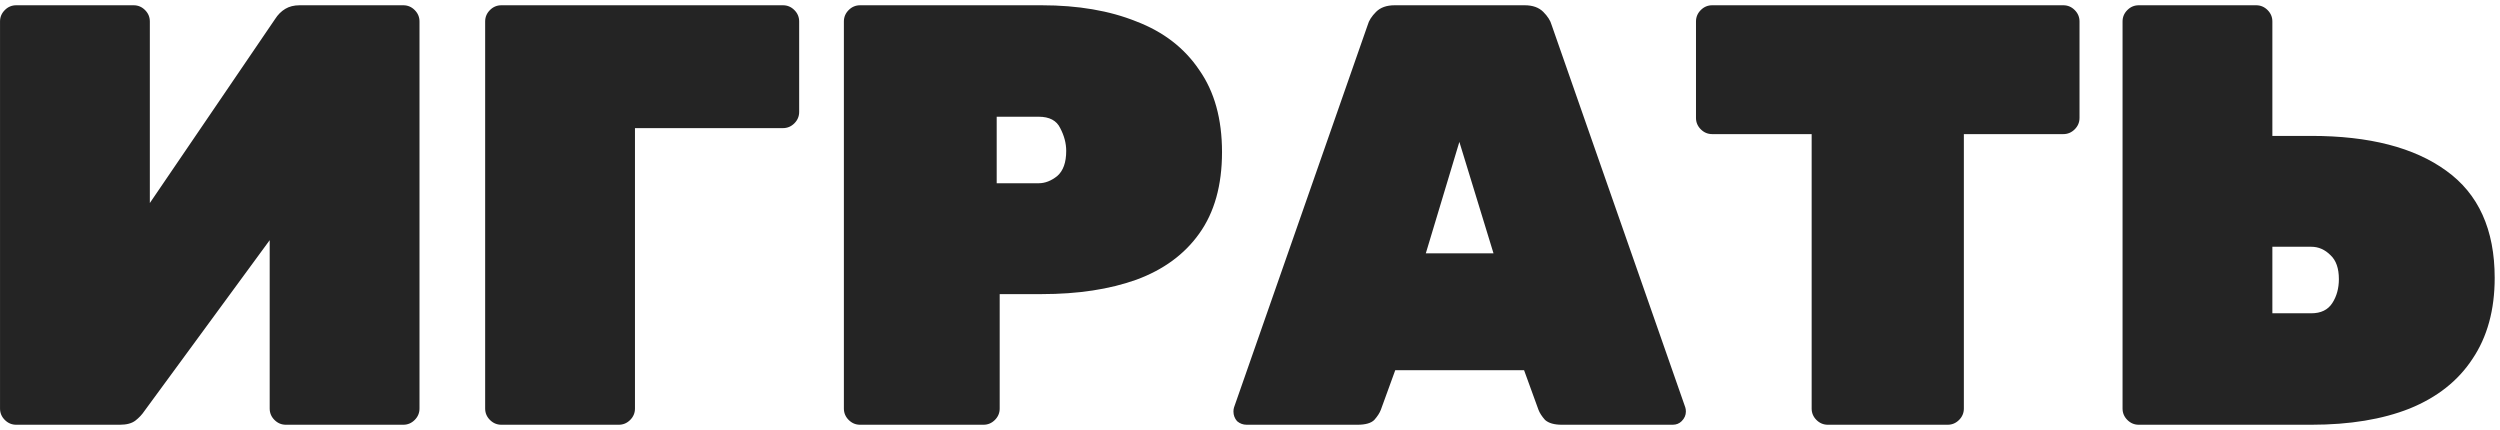 <svg width="401" height="69" viewBox="0 0 401 69" fill="none" xmlns="http://www.w3.org/2000/svg">
<path d="M2.599 68.129C1.894 68.129 1.285 67.872 0.773 67.36C0.26 66.847 0.004 66.238 0.004 65.534V3.44C0.004 2.736 0.26 2.127 0.773 1.614C1.285 1.101 1.894 0.845 2.599 0.845H21.438C22.143 0.845 22.752 1.101 23.265 1.614C23.777 2.127 24.034 2.736 24.034 3.44V32.565L44.123 3.056C44.571 2.351 45.116 1.806 45.757 1.422C46.397 1.037 47.166 0.845 48.063 0.845H64.692C65.397 0.845 66.006 1.101 66.518 1.614C67.031 2.127 67.287 2.736 67.287 3.44V65.534C67.287 66.238 67.031 66.847 66.518 67.36C66.006 67.872 65.397 68.129 64.692 68.129H45.853C45.148 68.129 44.539 67.872 44.026 67.36C43.514 66.847 43.258 66.238 43.258 65.534V38.524L23.169 65.918C22.784 66.495 22.303 67.007 21.727 67.456C21.15 67.904 20.317 68.129 19.228 68.129H2.599ZM80.414 68.129C79.71 68.129 79.101 67.872 78.588 67.36C78.076 66.847 77.819 66.238 77.819 65.534V3.44C77.819 2.736 78.076 2.127 78.588 1.614C79.101 1.101 79.71 0.845 80.414 0.845H125.591C126.295 0.845 126.904 1.101 127.417 1.614C127.929 2.127 128.186 2.736 128.186 3.44V17.954C128.186 18.659 127.929 19.268 127.417 19.781C126.904 20.293 126.295 20.55 125.591 20.55H101.849V65.534C101.849 66.238 101.593 66.847 101.08 67.36C100.567 67.872 99.959 68.129 99.254 68.129H80.414ZM137.955 68.129C137.25 68.129 136.641 67.872 136.128 67.36C135.616 66.847 135.359 66.238 135.359 65.534V3.44C135.359 2.736 135.616 2.127 136.128 1.614C136.641 1.101 137.25 0.845 137.955 0.845H167.079C172.91 0.845 177.972 1.71 182.266 3.44C186.623 5.106 189.987 7.702 192.358 11.226C194.793 14.686 196.011 19.076 196.011 24.394C196.011 29.713 194.793 34.07 192.358 37.467C189.987 40.799 186.623 43.266 182.266 44.868C177.972 46.406 172.91 47.175 167.079 47.175H160.35V65.534C160.35 66.238 160.094 66.847 159.581 67.36C159.069 67.872 158.46 68.129 157.755 68.129H137.955ZM159.87 29.393H166.598C167.623 29.393 168.617 29.008 169.578 28.239C170.539 27.406 171.02 26.061 171.02 24.202C171.02 22.985 170.699 21.767 170.059 20.55C169.482 19.332 168.328 18.723 166.598 18.723H159.87V29.393ZM199.959 68.129C199.382 68.129 198.87 67.936 198.421 67.552C198.037 67.103 197.845 66.591 197.845 66.014C197.845 65.758 197.877 65.534 197.941 65.341L219.375 4.017C219.568 3.312 220.016 2.607 220.721 1.902C221.426 1.198 222.419 0.845 223.701 0.845H244.559C245.84 0.845 246.833 1.198 247.538 1.902C248.243 2.607 248.692 3.312 248.884 4.017L270.319 65.341C270.383 65.534 270.415 65.758 270.415 66.014C270.415 66.591 270.19 67.103 269.742 67.552C269.357 67.936 268.877 68.129 268.3 68.129H250.518C249.3 68.129 248.403 67.872 247.827 67.36C247.314 66.783 246.962 66.238 246.769 65.726L244.462 59.382H223.797L221.49 65.726C221.298 66.238 220.945 66.783 220.433 67.36C219.92 67.872 219.023 68.129 217.741 68.129H199.959ZM228.699 40.639H239.56L234.082 22.76L228.699 40.639ZM293.184 68.129C292.479 68.129 291.87 67.872 291.357 67.36C290.845 66.847 290.589 66.238 290.589 65.534V21.511H274.633C273.928 21.511 273.319 21.255 272.806 20.742C272.294 20.229 272.037 19.62 272.037 18.916V3.44C272.037 2.736 272.294 2.127 272.806 1.614C273.319 1.101 273.928 0.845 274.633 0.845H330.959C331.664 0.845 332.272 1.101 332.785 1.614C333.298 2.127 333.554 2.736 333.554 3.44V18.916C333.554 19.62 333.298 20.229 332.785 20.742C332.272 21.255 331.664 21.511 330.959 21.511H315.003V65.534C315.003 66.238 314.747 66.847 314.234 67.36C313.721 67.872 313.112 68.129 312.408 68.129H293.184ZM343.053 68.129C342.348 68.129 341.74 67.872 341.227 67.36C340.714 66.847 340.458 66.238 340.458 65.534V3.44C340.458 2.736 340.714 2.127 341.227 1.614C341.74 1.101 342.348 0.845 343.053 0.845H361.893C362.597 0.845 363.206 1.101 363.719 1.614C364.232 2.127 364.488 2.736 364.488 3.44V21.799H370.736C380.027 21.799 387.236 23.657 392.362 27.374C397.553 31.091 400.148 36.826 400.148 44.58C400.148 49.706 398.963 54.031 396.592 57.556C394.285 61.08 390.921 63.739 386.499 65.534C382.142 67.264 376.887 68.129 370.736 68.129H343.053ZM364.488 50.251H370.736C372.273 50.251 373.395 49.706 374.1 48.617C374.805 47.527 375.157 46.246 375.157 44.772C375.157 43.042 374.709 41.76 373.811 40.927C372.914 40.03 371.889 39.581 370.736 39.581H364.488V50.251Z" fill="#242424"/>
</svg>
